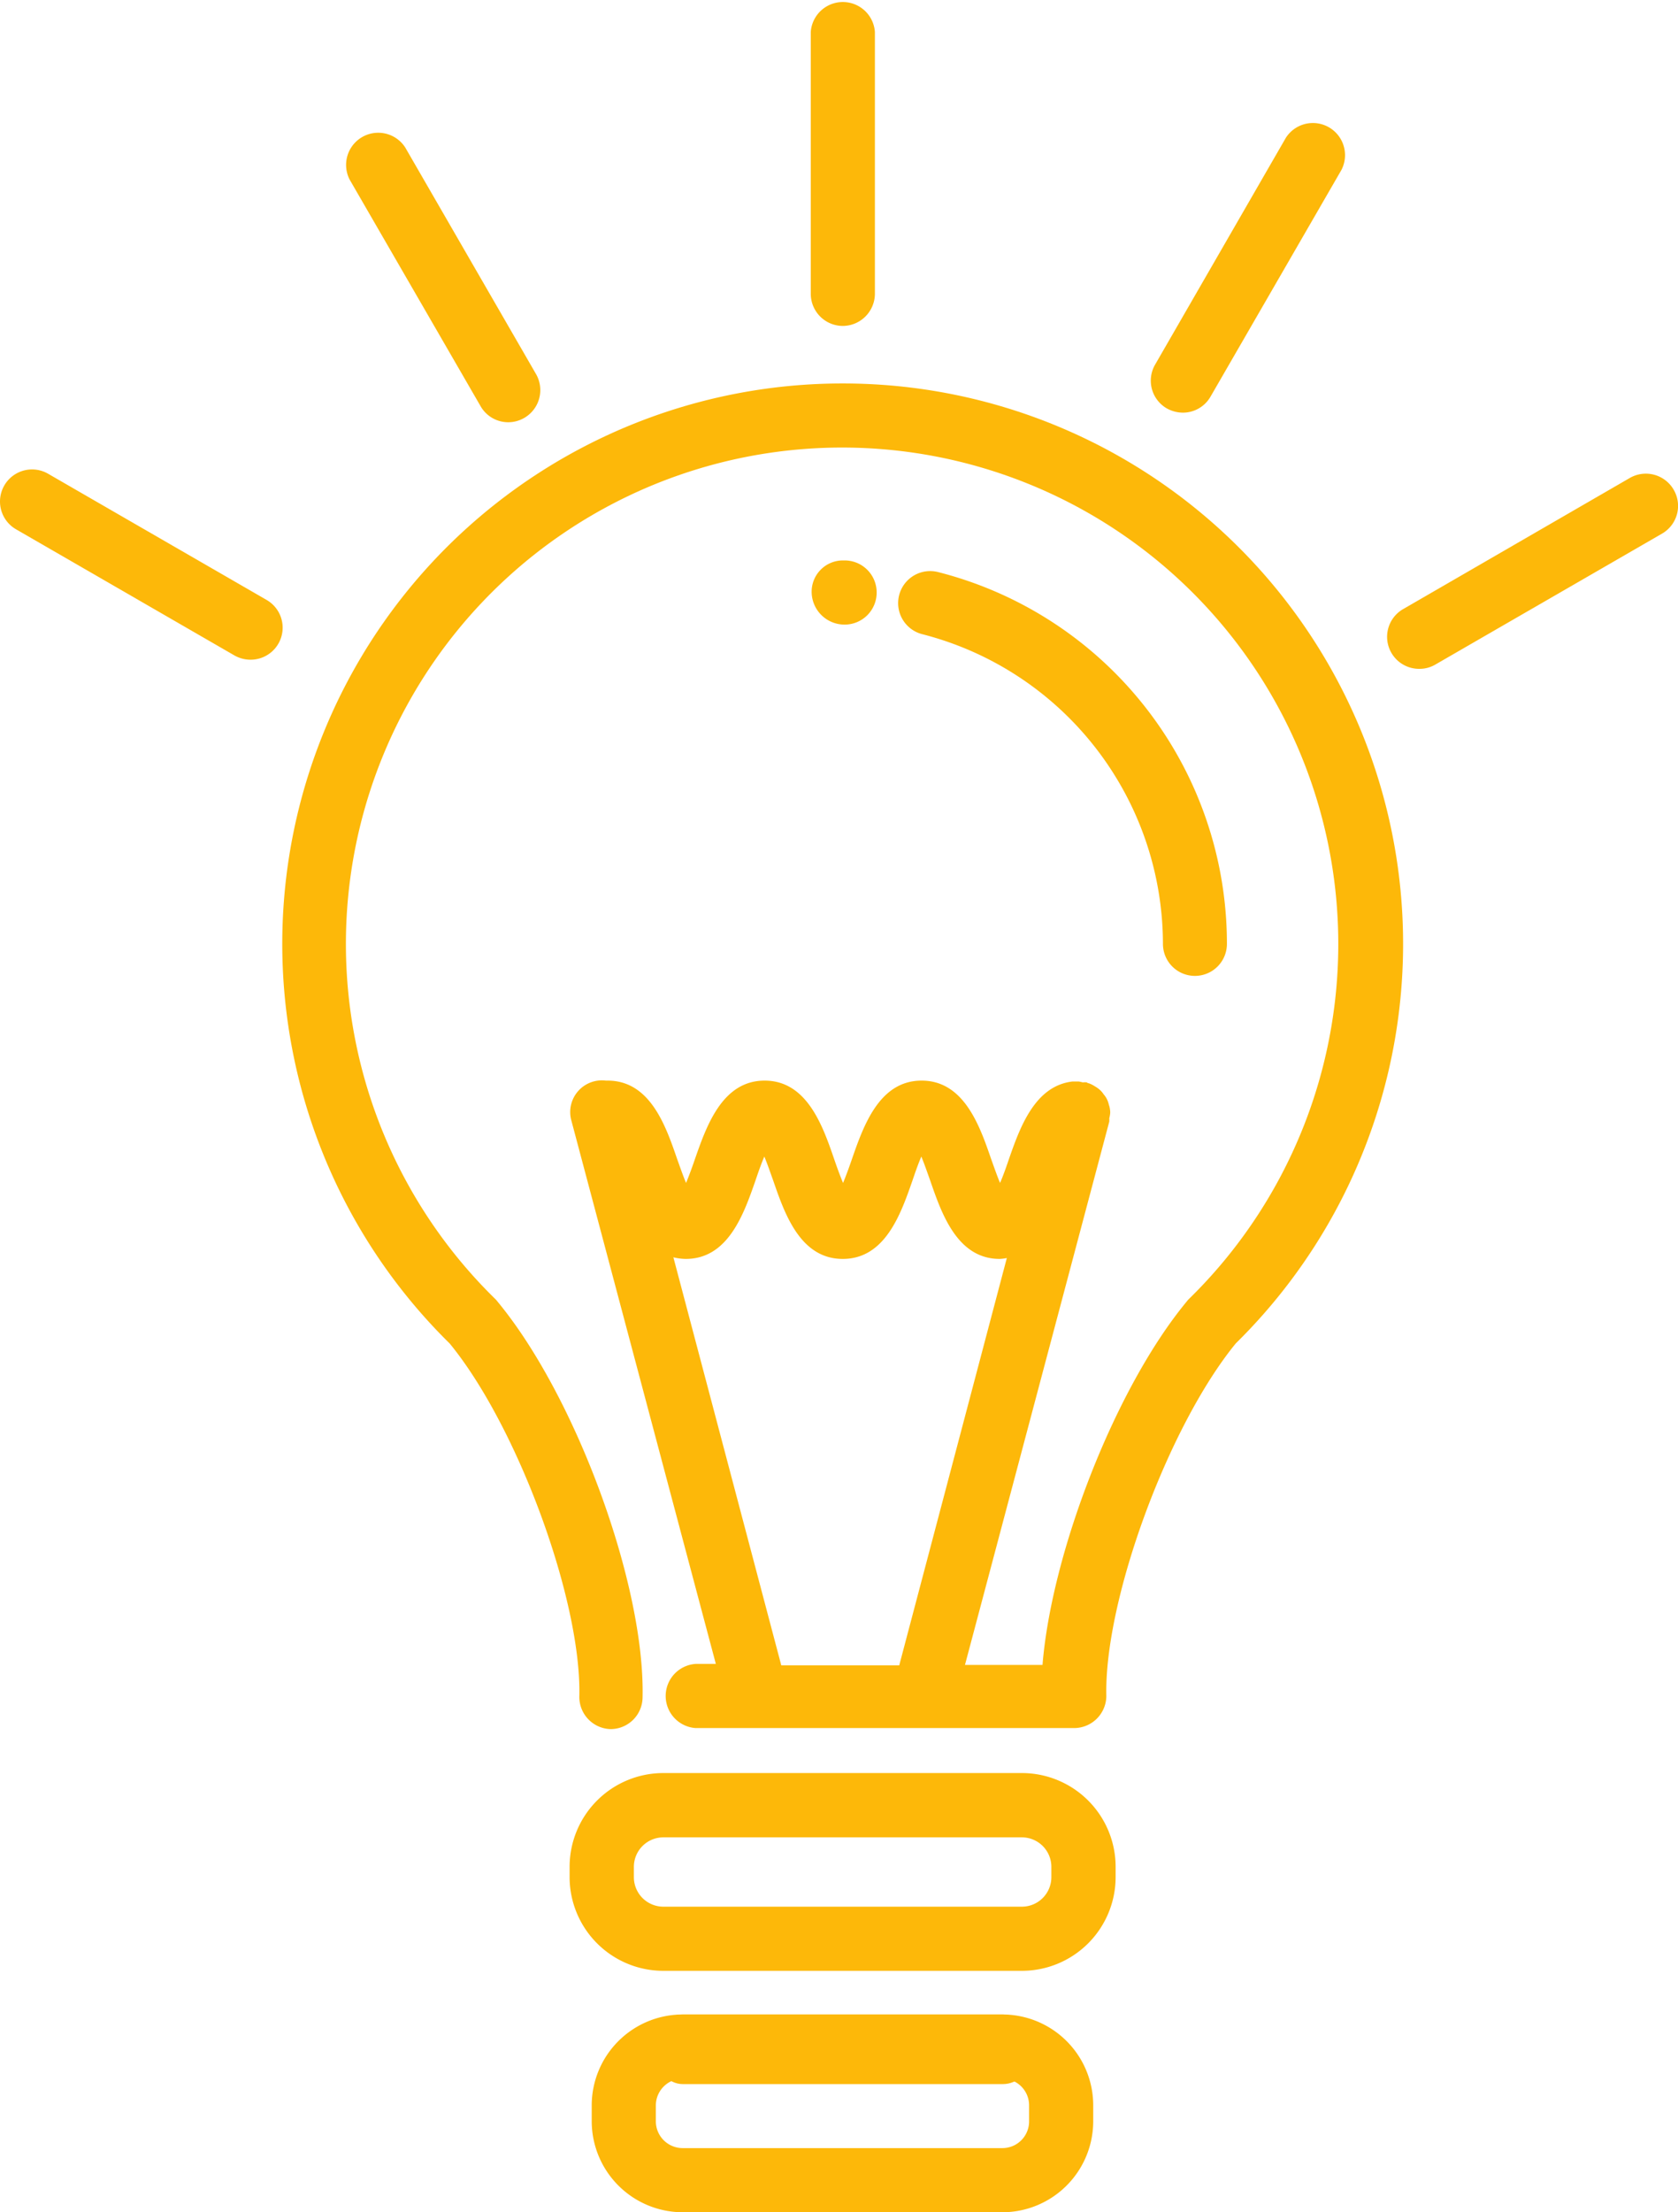 <svg id="Layer_1" data-name="Layer 1" xmlns="http://www.w3.org/2000/svg" viewBox="0 0 113.83 150"><defs><style>.cls-1{fill:#fdb809;}</style></defs><title>lightbulb</title><rect class="cls-1" x="44.49" y="136.59" width="25.36" height="4.72" rx="1.82"/><path class="cls-1" d="M57.17,26a38,38,0,0,0-26.66,65.1c4.6,5.61,8.94,17.41,8.79,23.91a2.18,2.18,0,0,0,2.12,2.23h0a2.17,2.17,0,0,0,2.17-2.13c.18-7.62-4.51-20.43-9.85-26.87a1.22,1.22,0,0,0-.15-.17,33.66,33.66,0,1,1,47.07,0,1.22,1.22,0,0,0-.15.17c-4.85,5.85-9.17,17-9.79,24.65H65.46l9.79-36.84a1.85,1.85,0,0,0,0-.23,1.91,1.91,0,0,0,.06-.33.8.8,0,0,0,0-.15,1.72,1.72,0,0,0-.09-.44,1.63,1.63,0,0,0-.13-.37,1.56,1.56,0,0,0-.23-.34,1.34,1.34,0,0,0-.27-.31,1.94,1.94,0,0,0-.33-.23,1.87,1.87,0,0,0-.4-.2s-.08,0-.13-.06a1.37,1.37,0,0,0-.28,0,2.8,2.8,0,0,0-.28-.06c-.07,0-.13,0-.2,0l-.21,0c-2.56.29-3.57,3.12-4.31,5.24-.16.47-.38,1.11-.61,1.64-.22-.53-.44-1.17-.61-1.64-.77-2.24-1.84-5.3-4.71-5.3s-3.94,3.06-4.72,5.3c-.16.47-.39,1.11-.61,1.64-.22-.53-.45-1.17-.61-1.64-.77-2.24-1.84-5.3-4.71-5.3s-3.94,3.07-4.72,5.3c-.16.47-.39,1.11-.61,1.64-.22-.53-.44-1.17-.61-1.64-.77-2.24-1.83-5.3-4.71-5.3-.05,0-.08,0-.12,0a2.15,2.15,0,0,0-2.34,2.71l9.8,36.84H47.19a2.18,2.18,0,0,0,0,4.35H72.88A2.19,2.19,0,0,0,75.05,115c-.15-6.5,4.19-18.3,8.78-23.91A38,38,0,0,0,57.17,26ZM61,112.92H53L45.68,85.25a3.71,3.71,0,0,0,.84.11c2.88,0,3.94-3.06,4.72-5.29.16-.47.38-1.12.61-1.65.22.53.44,1.18.61,1.65.77,2.23,1.83,5.29,4.71,5.29s3.94-3.06,4.72-5.29c.16-.47.38-1.12.61-1.65.22.53.44,1.18.61,1.65.77,2.23,1.83,5.29,4.71,5.29a3.5,3.5,0,0,0,.48-.06Z"/><path class="cls-1" d="M78.89,64a2.17,2.17,0,1,0,4.34,0A26,26,0,0,0,63.64,38.79,2.17,2.17,0,0,0,62.56,43,21.71,21.71,0,0,1,78.89,64Z"/><path class="cls-1" d="M59.47,40.15A2.17,2.17,0,0,0,57.3,38h-.13a2.12,2.12,0,0,0-2.11,2.17,2.23,2.23,0,0,0,2.24,2.18A2.17,2.17,0,0,0,59.47,40.15Z"/><path class="cls-1" d="M69.32,120.22H45a6.36,6.36,0,0,0-6.36,6.36v.7A6.36,6.36,0,0,0,45,133.63H69.32a6.36,6.36,0,0,0,6.36-6.35v-.7A6.36,6.36,0,0,0,69.32,120.22Zm2,7.06a2,2,0,0,1-2,2H45a2,2,0,0,1-2-2v-.7a2,2,0,0,1,2-2H69.32a2,2,0,0,1,2,2Z"/><path class="cls-1" d="M68,136.59H46.31a6.17,6.17,0,0,0-6.17,6.16v1.09A6.18,6.18,0,0,0,46.31,150H68a6.17,6.17,0,0,0,6.16-6.16v-1.09A6.16,6.16,0,0,0,68,136.59Zm1.81,7.25A1.81,1.81,0,0,1,68,145.65H46.31a1.82,1.82,0,0,1-1.82-1.81v-1.09a1.82,1.82,0,0,1,1.82-1.81H68a1.81,1.81,0,0,1,1.81,1.81Z"/><path class="cls-1" d="M57.17,22.1a2.19,2.19,0,0,0,2.18-2.18V2.17a2.18,2.18,0,0,0-4.35,0V19.92A2.18,2.18,0,0,0,57.17,22.1Z"/><path class="cls-1" d="M32.6,27.54a2.16,2.16,0,0,0,1.88,1.09,2.18,2.18,0,0,0,1.88-3.27L27.49,10a2.18,2.18,0,0,0-3.77,2.18Z"/><path class="cls-1" d="M18.07,40.67,3.26,32.12a2.17,2.17,0,1,0-2.17,3.77L15.9,44.44a2.21,2.21,0,0,0,1.08.29,2.17,2.17,0,0,0,1.09-4.06Z"/><path class="cls-1" d="M79.15,27.69a2.28,2.28,0,0,0,1.09.29,2.16,2.16,0,0,0,1.88-1.09L91,11.52a2.18,2.18,0,0,0-3.77-2.18L78.36,24.72A2.17,2.17,0,0,0,79.15,27.69Z"/><path class="cls-1" d="M113.54,33.21a2.18,2.18,0,0,0-3-.79L95.2,41.29a2.17,2.17,0,0,0,1.09,4.06,2.11,2.11,0,0,0,1.08-.29l15.38-8.88A2.17,2.17,0,0,0,113.54,33.21Z"/></svg>